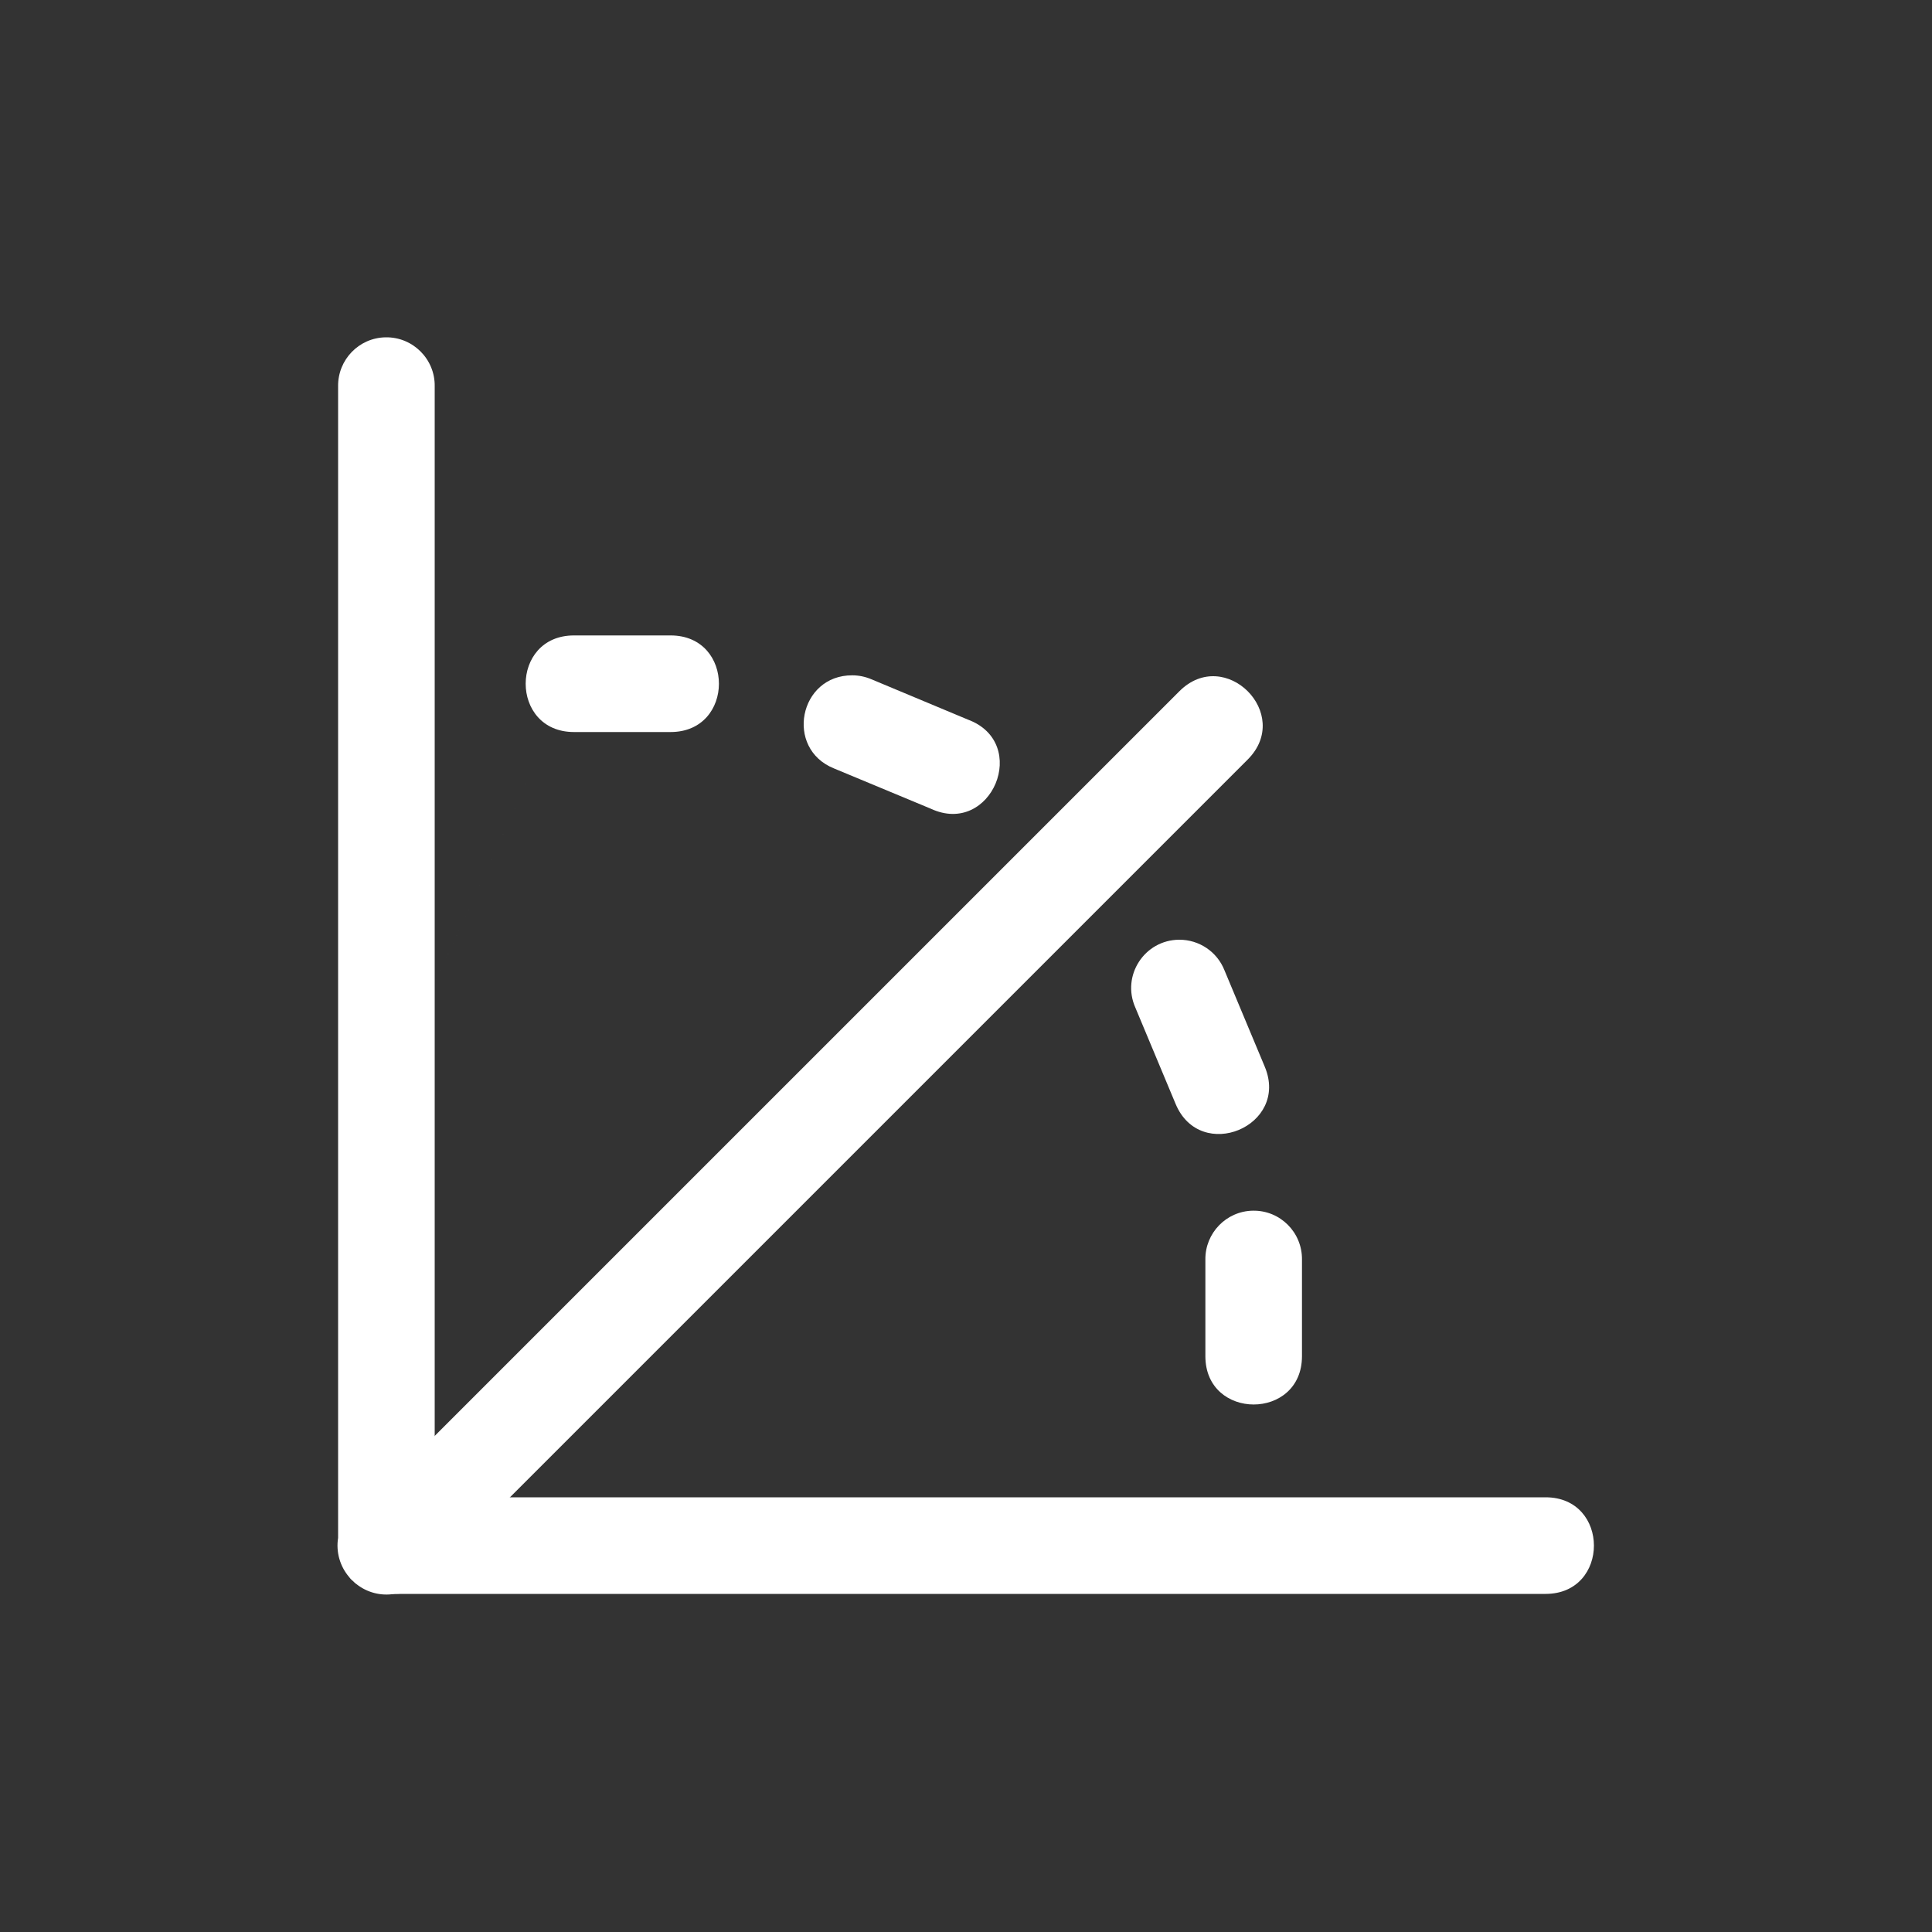 <?xml version="1.0" encoding="UTF-8" standalone="no"?>
<svg
   xmlns:dc="http://purl.org/dc/elements/1.1/"
   xmlns:cc="http://creativecommons.org/ns#"
   xmlns:rdf="http://www.w3.org/1999/02/22-rdf-syntax-ns#"
   xmlns:svg="http://www.w3.org/2000/svg"
   xmlns="http://www.w3.org/2000/svg"
   xmlns:sodipodi="http://sodipodi.sourceforge.net/DTD/sodipodi-0.dtd"
   xmlns:inkscape="http://www.inkscape.org/namespaces/inkscape"
   viewBox="0 0 20 20"
   xml:space="preserve"
   version="1.1"
   id="svg1460"
   sodipodi:docname="rotate.svg"
   inkscape:version="0.92.5 (2060ec1f9f, 2020-04-08)"><rect x="0" y="0" width="20" height="20" fill="#333333" stroke="none"/><defs
   id="defs1464" /><sodipodi:namedview
   pagecolor="#ffffff"
   bordercolor="#666666"
   borderopacity="1"
   objecttolerance="10"
   gridtolerance="10"
   guidetolerance="10"
   inkscape:pageopacity="0"
   inkscape:pageshadow="2"
   inkscape:window-width="1445"
   inkscape:window-height="1240"
   id="namedview1462"
   showgrid="false"
   inkscape:pagecheckerboard="true"
   inkscape:zoom="47.2"
   inkscape:cx="10.558913"
   inkscape:cy="8.7656111"
   inkscape:window-x="764"
   inkscape:window-y="51"
   inkscape:window-maximized="0"
   inkscape:current-layer="svg1460" />
    <g
   style="display:inline;fill:#ffffff;enable-background:new"
   id="g1458">
        <g
   style="fill:#ffffff"
   id="g1456">
            <path
   style="color:#000000;font-style:normal;font-variant:normal;font-weight:400;font-stretch:normal;font-size:medium;line-height:normal;font-family:sans-serif;font-variant-ligatures:normal;font-variant-position:normal;font-variant-caps:normal;font-variant-numeric:normal;font-variant-alternates:normal;font-feature-settings:normal;text-indent:0;text-align:start;text-decoration:none;text-decoration-line:none;text-decoration-style:solid;text-decoration-color:#000000;letter-spacing:normal;word-spacing:normal;text-transform:none;writing-mode:lr-tb;direction:ltr;text-orientation:mixed;dominant-baseline:auto;baseline-shift:baseline;text-anchor:start;white-space:normal;shape-padding:0;clip-rule:nonzero;display:inline;overflow:visible;visibility:visible;opacity:1;isolation:auto;mix-blend-mode:normal;color-interpolation:sRGB;color-interpolation-filters:linearRGB;solid-color:#000000;solid-opacity:1;vector-effect:none;fill:#ffffff;fill-opacity:1;fill-rule:nonzero;stroke:none;stroke-width:1;stroke-linecap:round;stroke-linejoin:round;stroke-miterlimit:4;stroke-dasharray:none;stroke-dashoffset:0;stroke-opacity:1;marker:none;paint-order:fill markers stroke;color-rendering:auto;image-rendering:auto;shape-rendering:auto;text-rendering:auto;enable-background:accumulate"
   d="m 259.492,578.992 c -0.276,0.004 -0.496,0.232 -0.492,0.508 v 11.92 c -0.023,0.145 0.018,0.292 0.113,0.404 0.005,0.007 0.011,0.013 0.016,0.02 0.006,0.006 0.011,0.011 0.017,0.017 0.001,6.7e-4 0.003,0.001 0.004,0.002 0.011,0.011 0.022,0.022 0.034,0.032 0.001,6.7e-4 0.003,0.001 0.004,0.002 0.111,0.089 0.254,0.126 0.394,0.103 H 271.5 c 0.667,0 0.667,-1 0,-1 H 260 v -11.5 c 0.005,-0.282 -0.226,-0.513 -0.508,-0.508 z m 1.95,3.086 c -0.667,0 -0.667,1 0,1 h 1 c 0.667,0 0.667,-1 0,-1 z m 2.882,0.413 c -0.552,-0.004 -0.703,0.758 -0.19,0.964 l 1,0.416 c 0.629,0.294 1.036,-0.681 0.385,-0.922 l -1,-0.418 c -0.062,-0.026 -0.128,-0.04 -0.195,-0.04 z m 3.383,2.737 c -0.359,0.002 -0.599,0.371 -0.455,0.7 l 0.418,1 c 0.257,0.615 1.18,0.23 0.923,-0.385 l -0.418,-1 c -0.076,-0.191 -0.262,-0.316 -0.468,-0.315 z m 0.763,2.805 c -0.275,0.004 -0.495,0.231 -0.492,0.506 v 1 c 0,0.667 1,0.667 1,0 v -1 c 0.003,-0.282 -0.226,-0.511 -0.508,-0.506 z"
   transform="translate(-255.5,-575.5)"
   id="path1454"
   inkscape:connector-curvature="0"
   sodipodi:nodetypes="ccccccccccsscccsssssccccccccccccccsscc" />
        </g>
    </g>
<g
   style="display:inline;fill:#ffffff;enable-background:new"
   id="g1458-3"
   transform="rotate(-45,4.032,15.904)"><g
     style="fill:#ffffff"
     id="g1456-6"><path
       style="color:#000000;font-style:normal;font-variant:normal;font-weight:400;font-stretch:normal;font-size:medium;line-height:normal;font-family:sans-serif;font-variant-ligatures:normal;font-variant-position:normal;font-variant-caps:normal;font-variant-numeric:normal;font-variant-alternates:normal;font-feature-settings:normal;text-indent:0;text-align:start;text-decoration:none;text-decoration-line:none;text-decoration-style:solid;text-decoration-color:#000000;letter-spacing:normal;word-spacing:normal;text-transform:none;writing-mode:lr-tb;direction:ltr;text-orientation:mixed;dominant-baseline:auto;baseline-shift:baseline;text-anchor:start;white-space:normal;shape-padding:0;clip-rule:nonzero;display:inline;overflow:visible;visibility:visible;opacity:1;isolation:auto;mix-blend-mode:normal;color-interpolation:sRGB;color-interpolation-filters:linearRGB;solid-color:#000000;solid-opacity:1;vector-effect:none;fill:#ffffff;fill-opacity:1;fill-rule:nonzero;stroke:none;stroke-width:1;stroke-linecap:round;stroke-linejoin:round;stroke-miterlimit:4;stroke-dasharray:none;stroke-dashoffset:0;stroke-opacity:1;marker:none;paint-order:fill markers stroke;color-rendering:auto;image-rendering:auto;shape-rendering:auto;text-rendering:auto;enable-background:accumulate"
       d="m 260.556,589.883 c -0.276,0.004 -0.496,0.232 -0.492,0.508 L 259,591.42 c -0.023,0.145 0.018,0.292 0.113,0.404 0.005,0.007 0.011,0.013 0.016,0.02 0.006,0.006 0.011,0.011 0.017,0.017 10e-4,6.7e-4 0.003,10e-4 0.004,0.002 0.011,0.011 0.022,0.022 0.034,0.032 10e-4,6.7e-4 0.003,10e-4 0.004,0.002 0.111,0.089 0.254,0.126 0.394,0.103 H 271.5 c 0.667,0 0.667,-1 0,-1 H 260 l 1.064,-0.609 c 0.005,-0.282 -0.226,-0.513 -0.508,-0.508 z M 268.191,586.098 c -9.604,3.568 -4.802,1.784 0,0 z"
       transform="translate(-255.5,-575.5)"
       id="path1454-7"
       inkscape:connector-curvature="0"
       sodipodi:nodetypes="ccccccccccssccccc" /></g></g></svg>